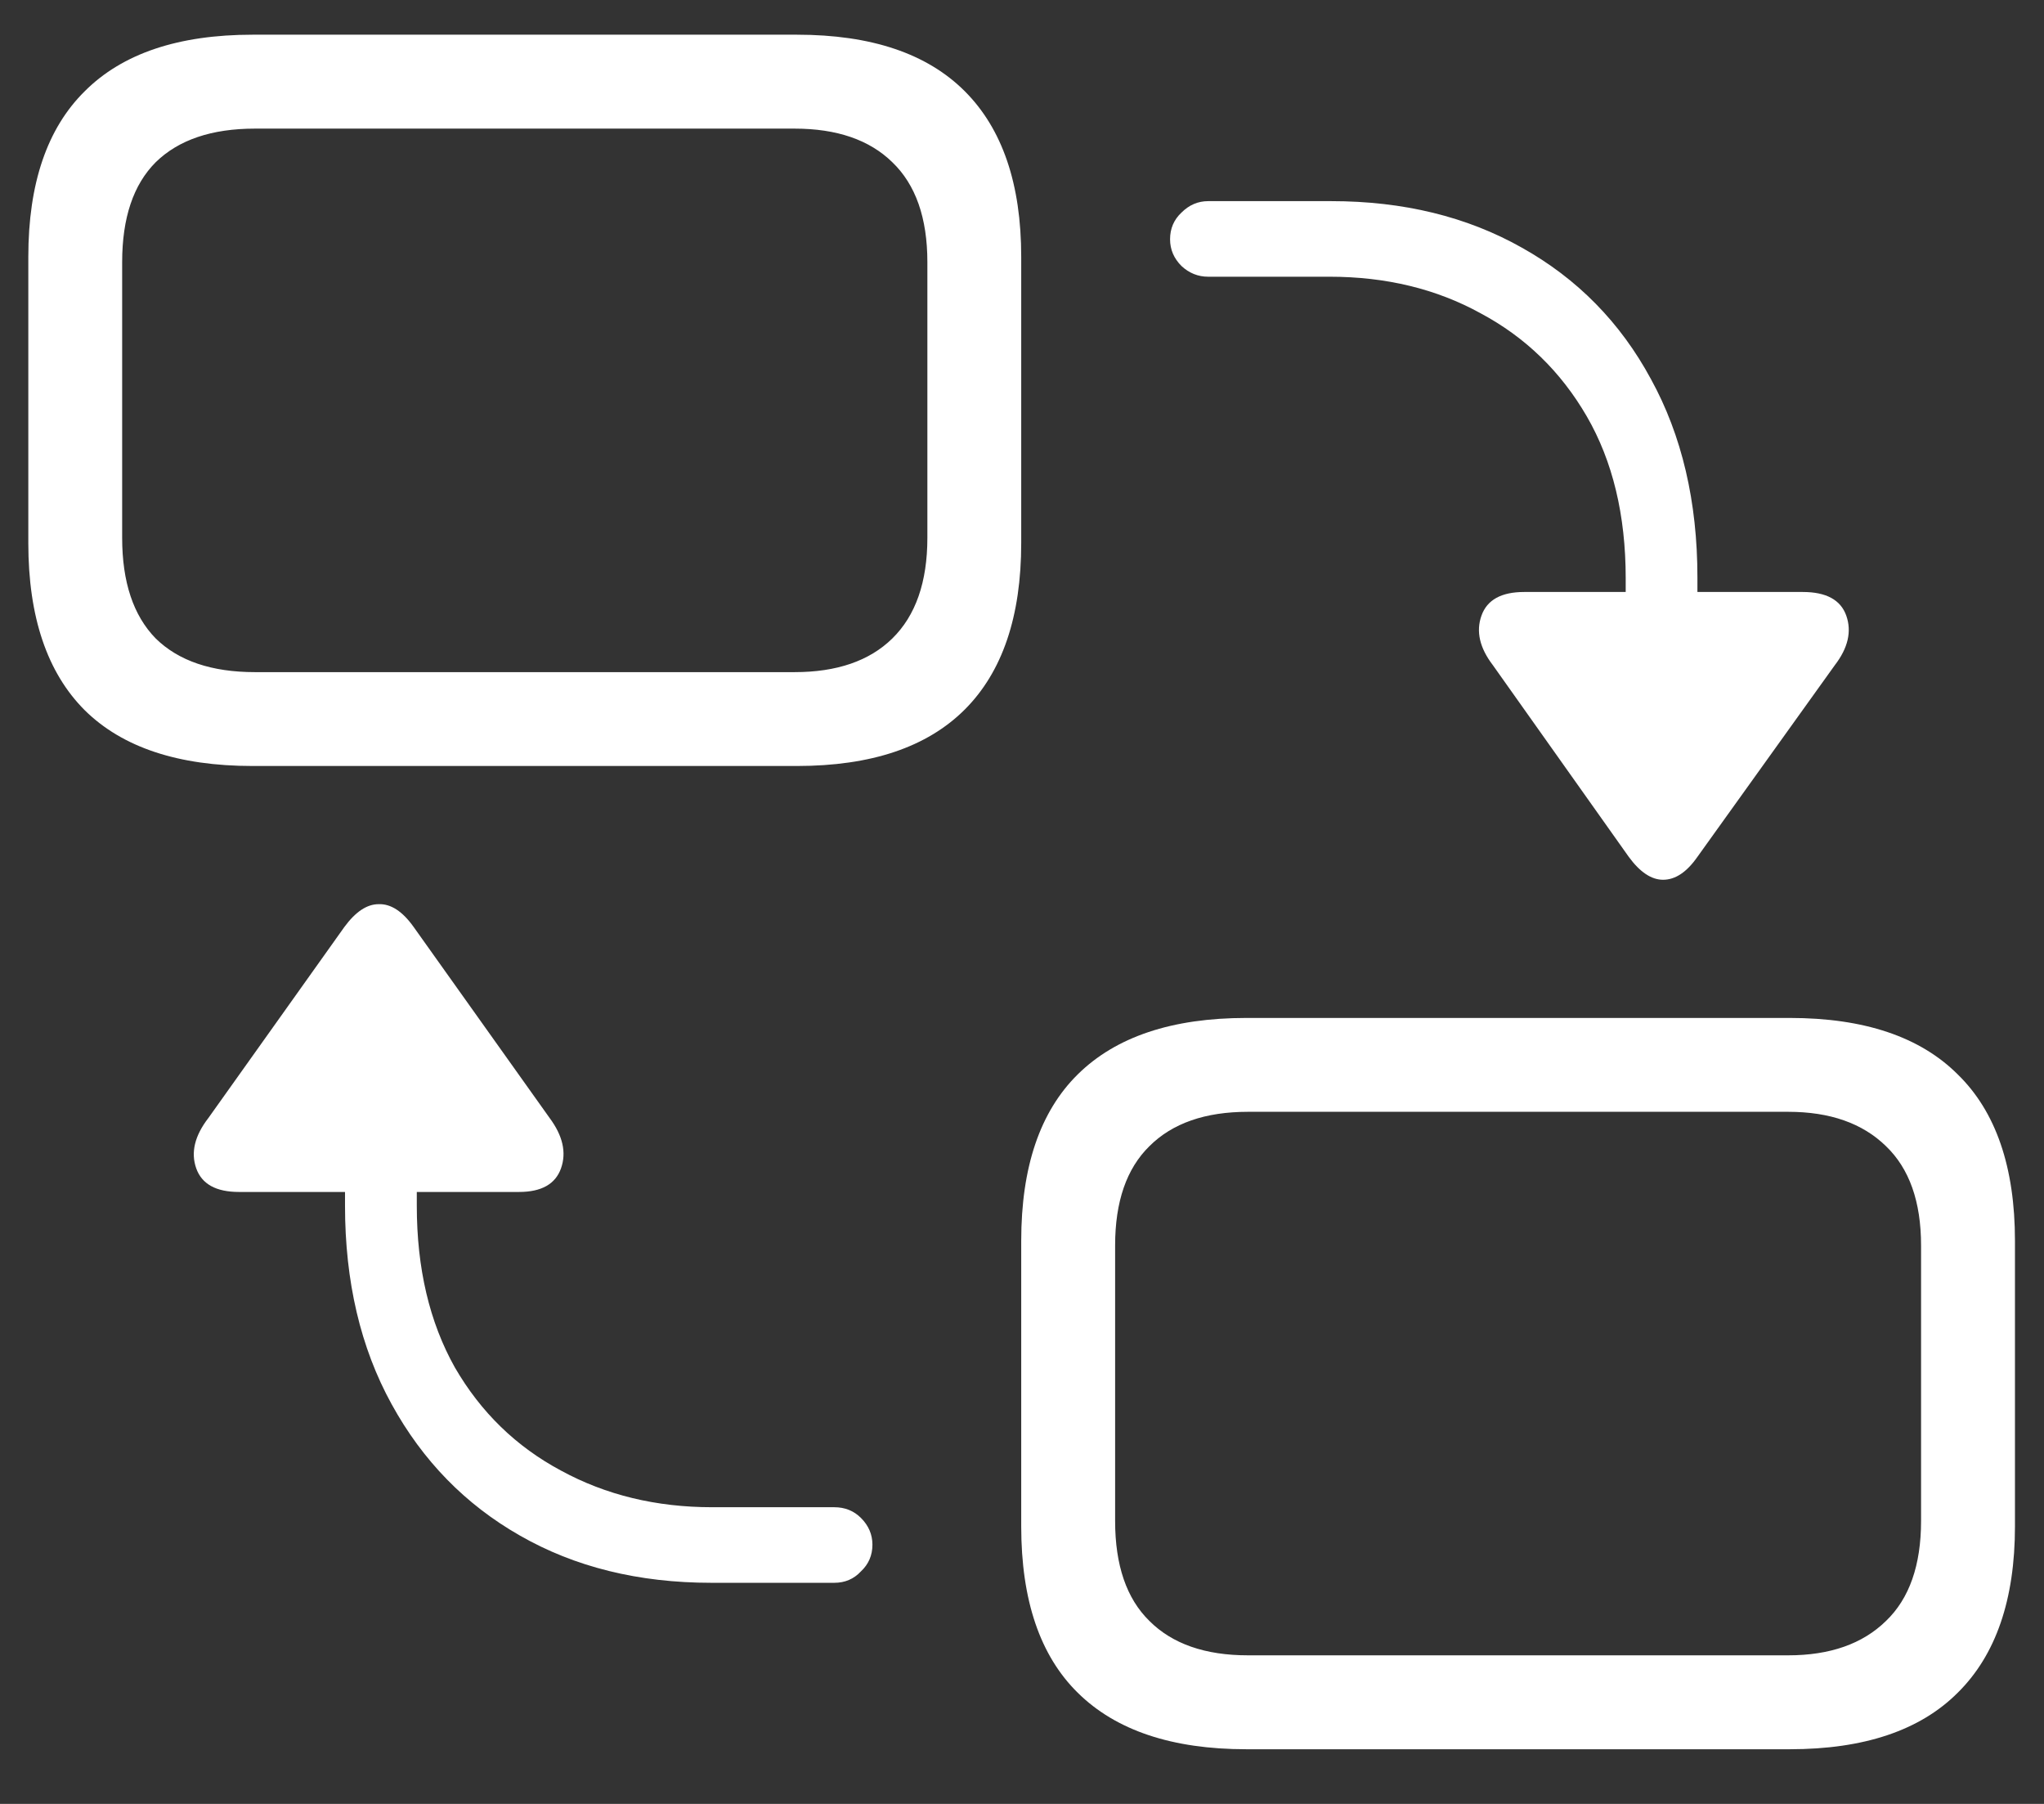 <svg width="34" height="30" viewBox="0 0 34 30" fill="none" xmlns="http://www.w3.org/2000/svg">
<rect x="0" y="0" width="34" height="30" fill="#333333" stroke="none"/>
<path d="M4.203 12.739C2.967 12.739 2.036 12.43 1.41 11.812C0.784 11.186 0.471 10.259 0.471 9.032V4.271C0.471 3.053 0.784 2.134 1.41 1.517C2.036 0.89 2.967 0.577 4.203 0.577H13.255C14.491 0.577 15.421 0.89 16.048 1.517C16.674 2.143 16.987 3.061 16.987 4.271V9.032C16.987 10.251 16.674 11.174 16.048 11.8C15.421 12.426 14.491 12.739 13.255 12.739H4.203ZM4.241 11.178H13.217C13.919 11.178 14.461 10.992 14.842 10.619C15.231 10.238 15.426 9.68 15.426 8.943V4.36C15.426 3.624 15.231 3.07 14.842 2.697C14.461 2.325 13.919 2.139 13.217 2.139H4.241C3.522 2.139 2.972 2.325 2.591 2.697C2.218 3.07 2.032 3.624 2.032 4.36V8.943C2.032 9.68 2.218 10.238 2.591 10.619C2.972 10.992 3.522 11.178 4.241 11.178ZM20.732 29.091C19.497 29.091 18.561 28.778 17.927 28.151C17.3 27.534 16.987 26.611 16.987 25.384V20.636C16.987 19.409 17.3 18.486 17.927 17.868C18.561 17.242 19.497 16.929 20.732 16.929H29.771C31.007 16.929 31.938 17.242 32.565 17.868C33.199 18.486 33.517 19.409 33.517 20.636V25.384C33.517 26.602 33.199 27.525 32.565 28.151C31.938 28.778 31.007 29.091 29.771 29.091H20.732ZM20.758 27.529H29.746C30.44 27.529 30.982 27.339 31.371 26.958C31.76 26.586 31.955 26.031 31.955 25.295V20.712C31.955 19.984 31.76 19.434 31.371 19.061C30.982 18.681 30.44 18.49 29.746 18.49H20.758C20.047 18.49 19.501 18.681 19.12 19.061C18.739 19.434 18.549 19.984 18.549 20.712V25.295C18.549 26.031 18.739 26.586 19.12 26.958C19.501 27.339 20.047 27.529 20.758 27.529ZM27.093 14.25L24.833 11.063C24.613 10.776 24.549 10.501 24.643 10.238C24.736 9.976 24.973 9.845 25.354 9.845H27.042V9.616C27.042 8.567 26.826 7.67 26.395 6.925C25.963 6.18 25.375 5.609 24.63 5.211C23.894 4.805 23.056 4.602 22.116 4.602H20.098C19.928 4.602 19.78 4.542 19.653 4.424C19.526 4.297 19.463 4.149 19.463 3.979C19.463 3.802 19.526 3.654 19.653 3.535C19.78 3.408 19.928 3.345 20.098 3.345H22.142C23.343 3.345 24.401 3.603 25.315 4.119C26.238 4.635 26.953 5.363 27.461 6.303C27.977 7.242 28.235 8.342 28.235 9.604V9.845H29.987C30.377 9.845 30.618 9.976 30.711 10.238C30.804 10.501 30.741 10.776 30.52 11.063L28.235 14.25C28.058 14.504 27.867 14.631 27.664 14.631C27.469 14.631 27.279 14.504 27.093 14.25ZM11.833 26.323C10.623 26.323 9.561 26.061 8.646 25.536C7.741 25.02 7.03 24.292 6.514 23.352C5.997 22.413 5.739 21.313 5.739 20.052V19.823H3.975C3.594 19.823 3.357 19.692 3.264 19.43C3.171 19.167 3.238 18.888 3.467 18.592L5.727 15.418C5.913 15.164 6.103 15.037 6.298 15.037C6.501 15.029 6.696 15.156 6.882 15.418L9.142 18.592C9.362 18.888 9.425 19.167 9.332 19.43C9.239 19.692 9.006 19.823 8.634 19.823H6.933V20.052C6.933 21.093 7.144 21.99 7.567 22.743C7.999 23.488 8.587 24.059 9.332 24.457C10.077 24.863 10.915 25.066 11.846 25.066H13.877C14.055 25.066 14.203 25.126 14.321 25.244C14.448 25.371 14.512 25.519 14.512 25.689C14.512 25.866 14.448 26.014 14.321 26.133C14.203 26.26 14.055 26.323 13.877 26.323H11.833Z" fill="white"/>
</svg>
